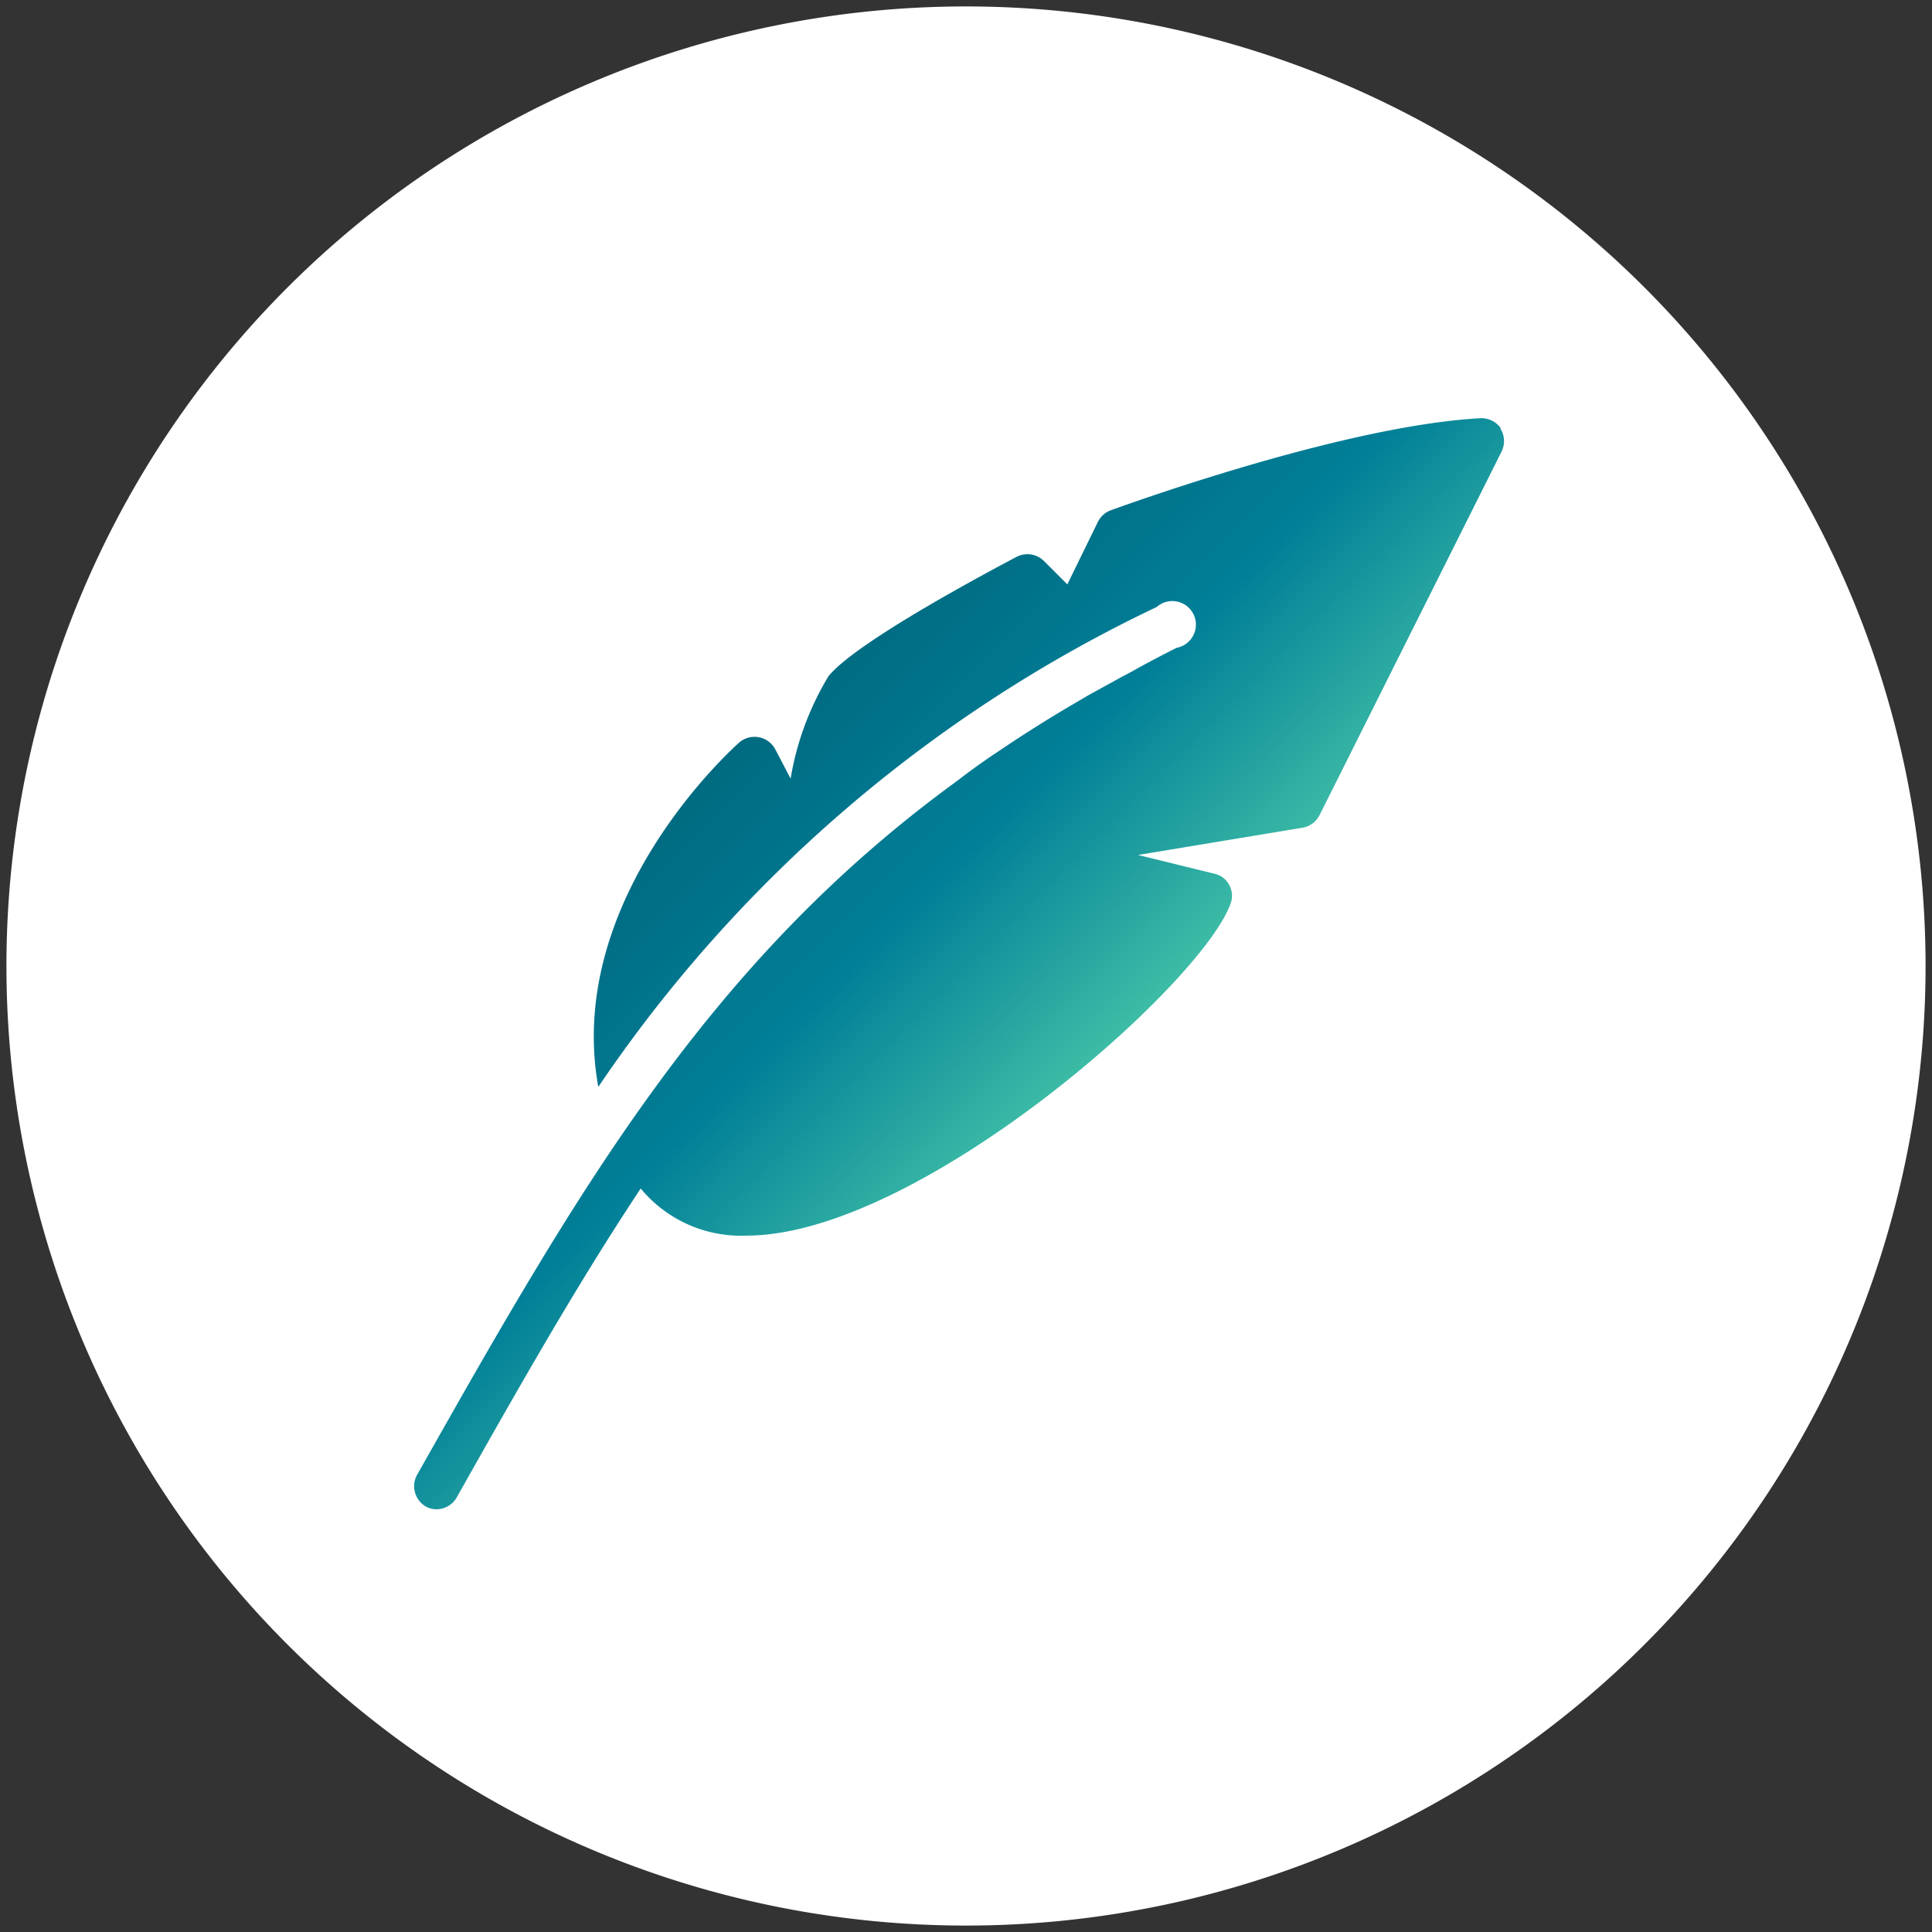 <svg viewBox="0 0 600 600" xmlns="http://www.w3.org/2000/svg"><rect x="0" y="0" width="600" height="600" fill="#333333" stroke="none"/><defs><linearGradient id="a" x1="45.37" x2="31.04" y1="45.57" y2="31.24" gradientTransform="translate(2.01 2)" gradientUnits="userSpaceOnUse"><stop stop-color="#3dbca6" offset="0"/><stop stop-color="#017f98" offset=".5"/><stop stop-color="#006b81" offset="1"/></linearGradient></defs><path d="M598.003 299.928A298.001 298.001 0 1 1 300 2a298.001 298.001 0 0 1 298.002 297.928" fill="#fff"/><path d="M65.41 19.91a1 1 0 0 0-.86-.44c-5.86.31-15.31 3.77-15.71 3.91a1 1 0 0 0-.53.48l-1.3 2.66-1-1a1 1 0 0 0-1.13-.18c-1.12.59-6.8 3.6-8 5.07a12.27 12.27 0 0 0-1.61 4.35l-.66-1.26a1 1 0 0 0-1.5-.29c-.34.3-7.43 6.68-6 14.63A59.27 59.27 0 0 1 50.8 27.48a1 1 0 1 1 .85 1.73c-.64.32-1.27.65-1.89 1l-.47.25-1.4.77-.44.26c-1.19.69-2.31 1.4-3.39 2.13l-.27.18c-.47.32-.93.65-1.38 1l-.23.17c-10.54 7.72-16.1 17.55-22.77 29.35a1 1 0 0 0 .36 1.31.94.94 0 0 0 .48.13 1 1 0 0 0 .84-.48c2.65-4.7 5.13-9.08 7.82-13.13a5.52 5.52 0 0 0 4.48 2c7.3 0 19.34-10.66 20.55-14.1a.94.94 0 0 0-.06-.77.92.92 0 0 0-.61-.48l-3.26-.8 7-1.16a1 1 0 0 0 .7-.53l7.72-15.42a1 1 0 0 0-.06-1" fill="url(#a)" transform="translate(-12.64 -12.64) scale(7.32)"/></svg>